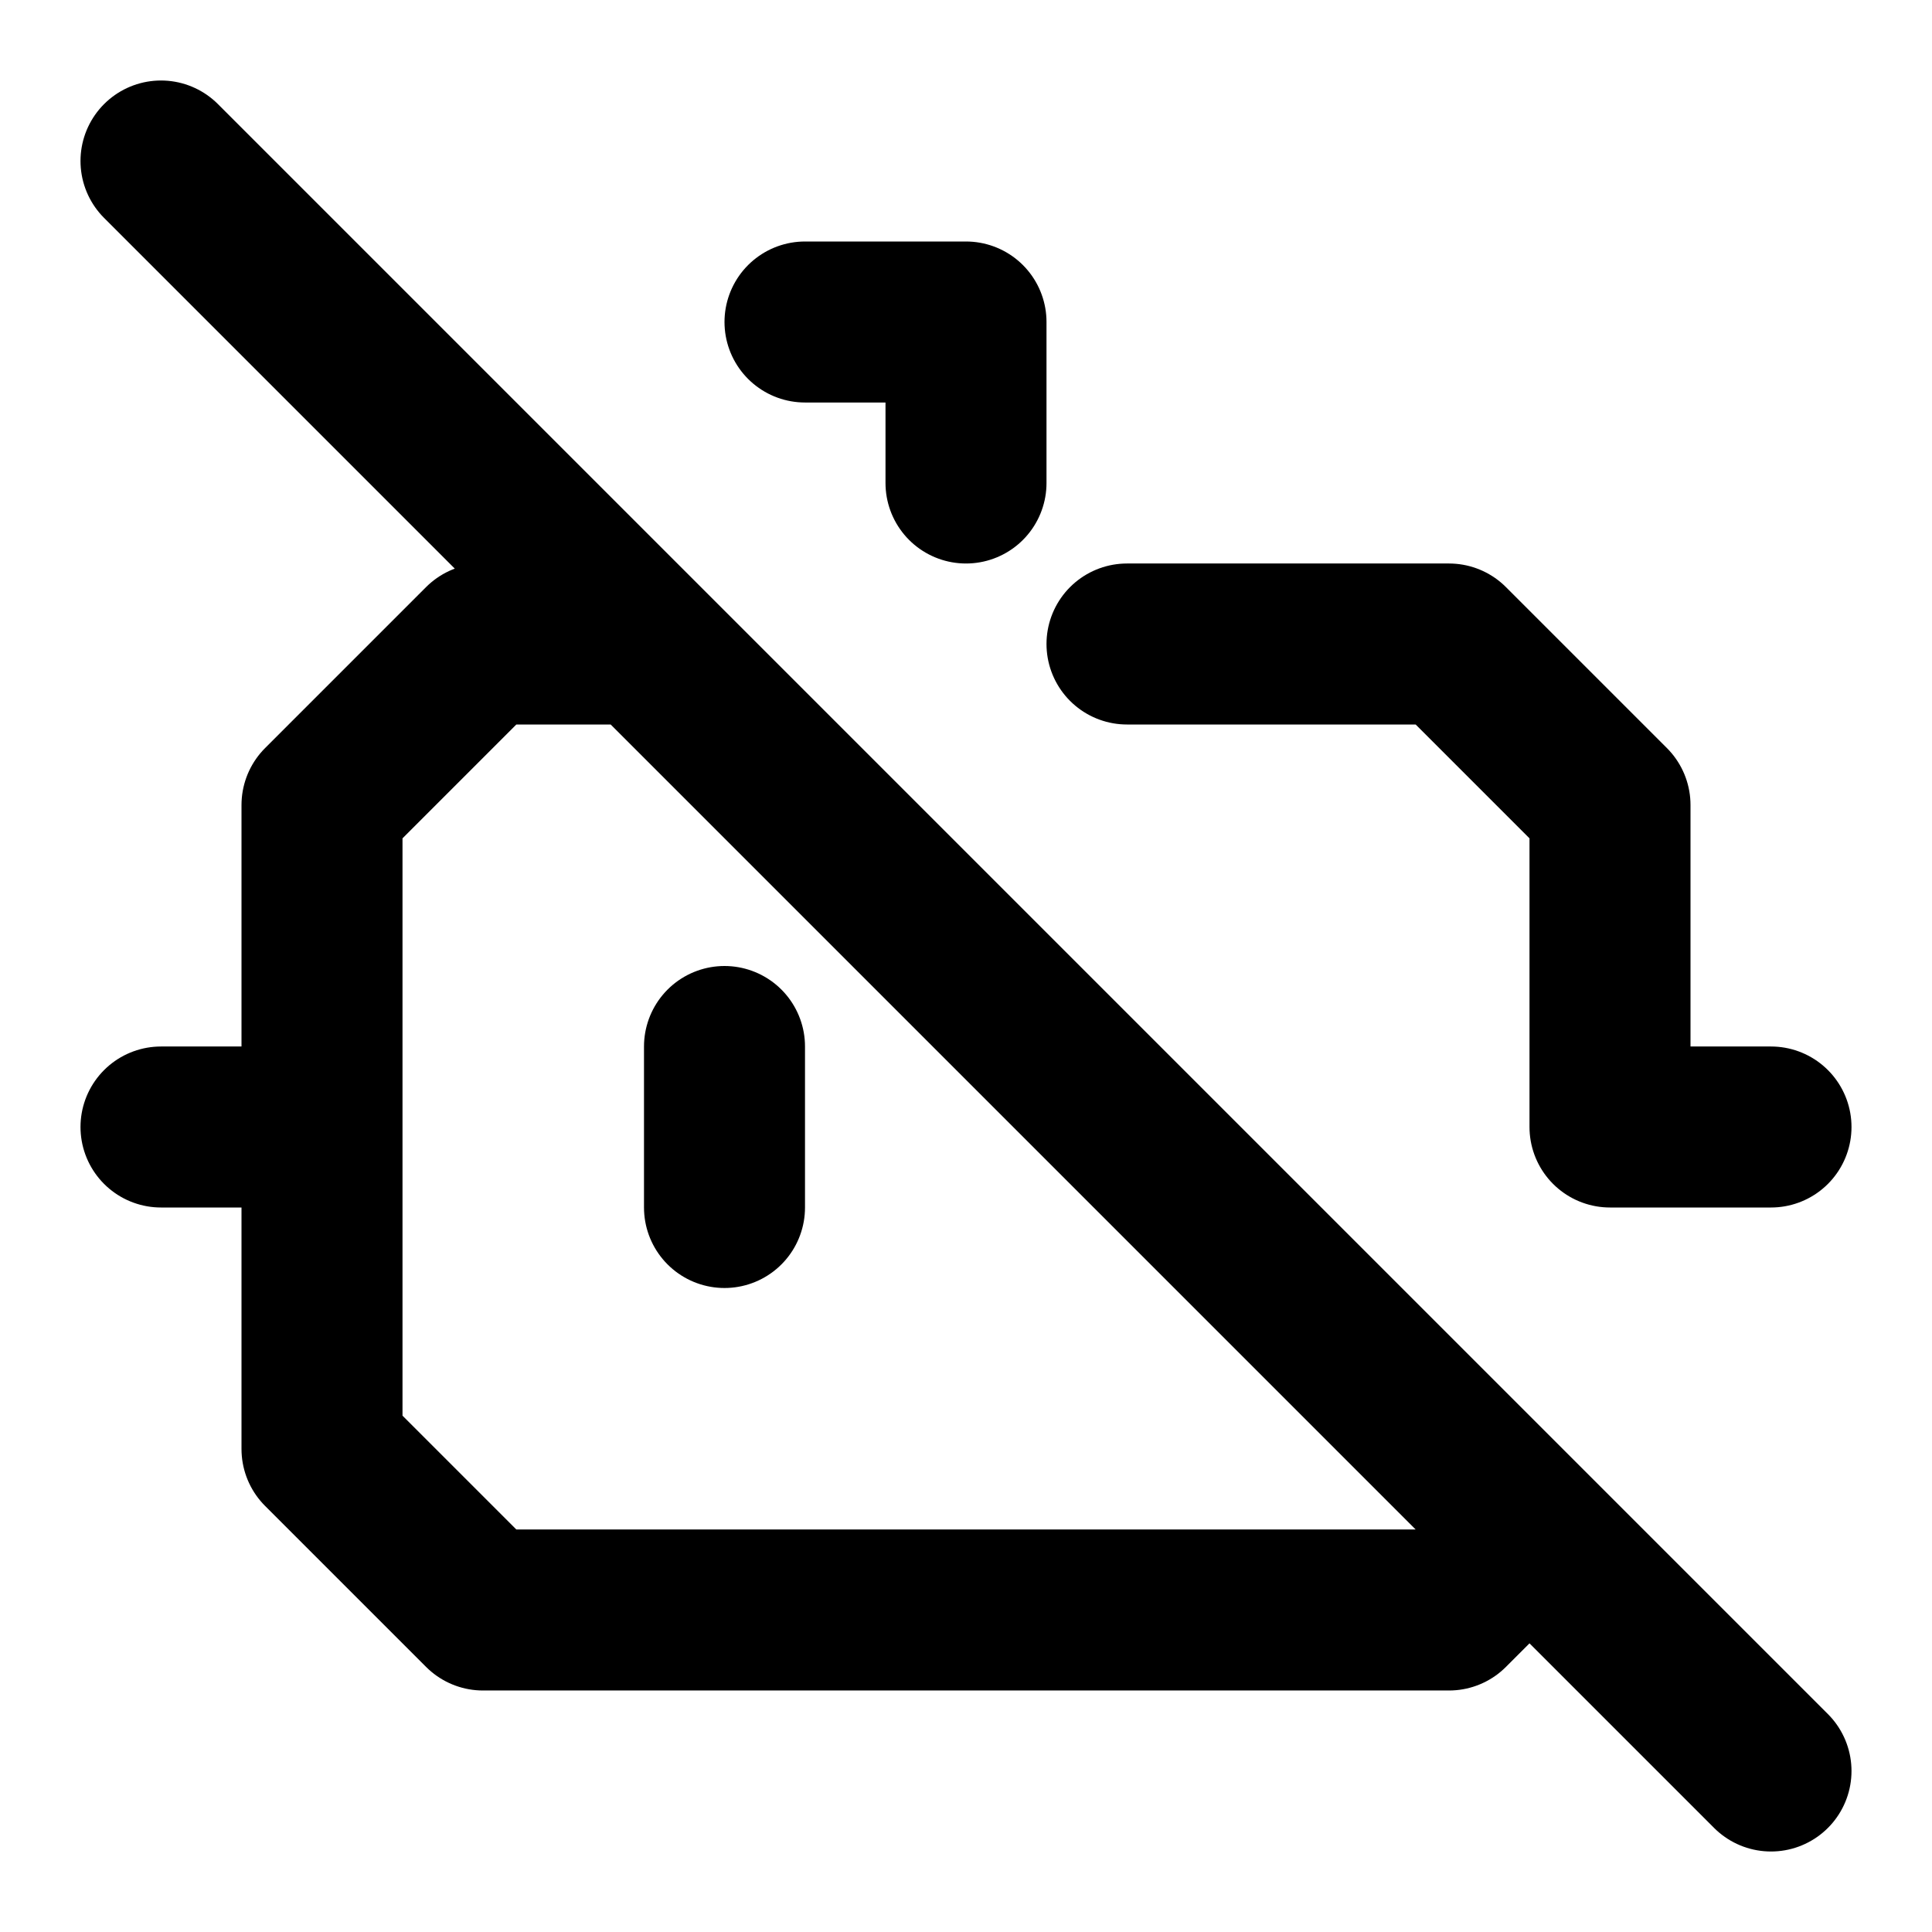 <svg xmlns="http://www.w3.org/2000/svg" width="24" height="24" fill="none" stroke="currentColor" stroke-linecap="round" stroke-linejoin="round" stroke-width="2" viewBox="0 0 24 24"><path d="M14 8h4l2 2v4M2 14h2m16 0h2m0 8L2 2m6 6H6l-2 2v8l2 2h12l1-1M9 13v2m1-11h2v2"/></svg>